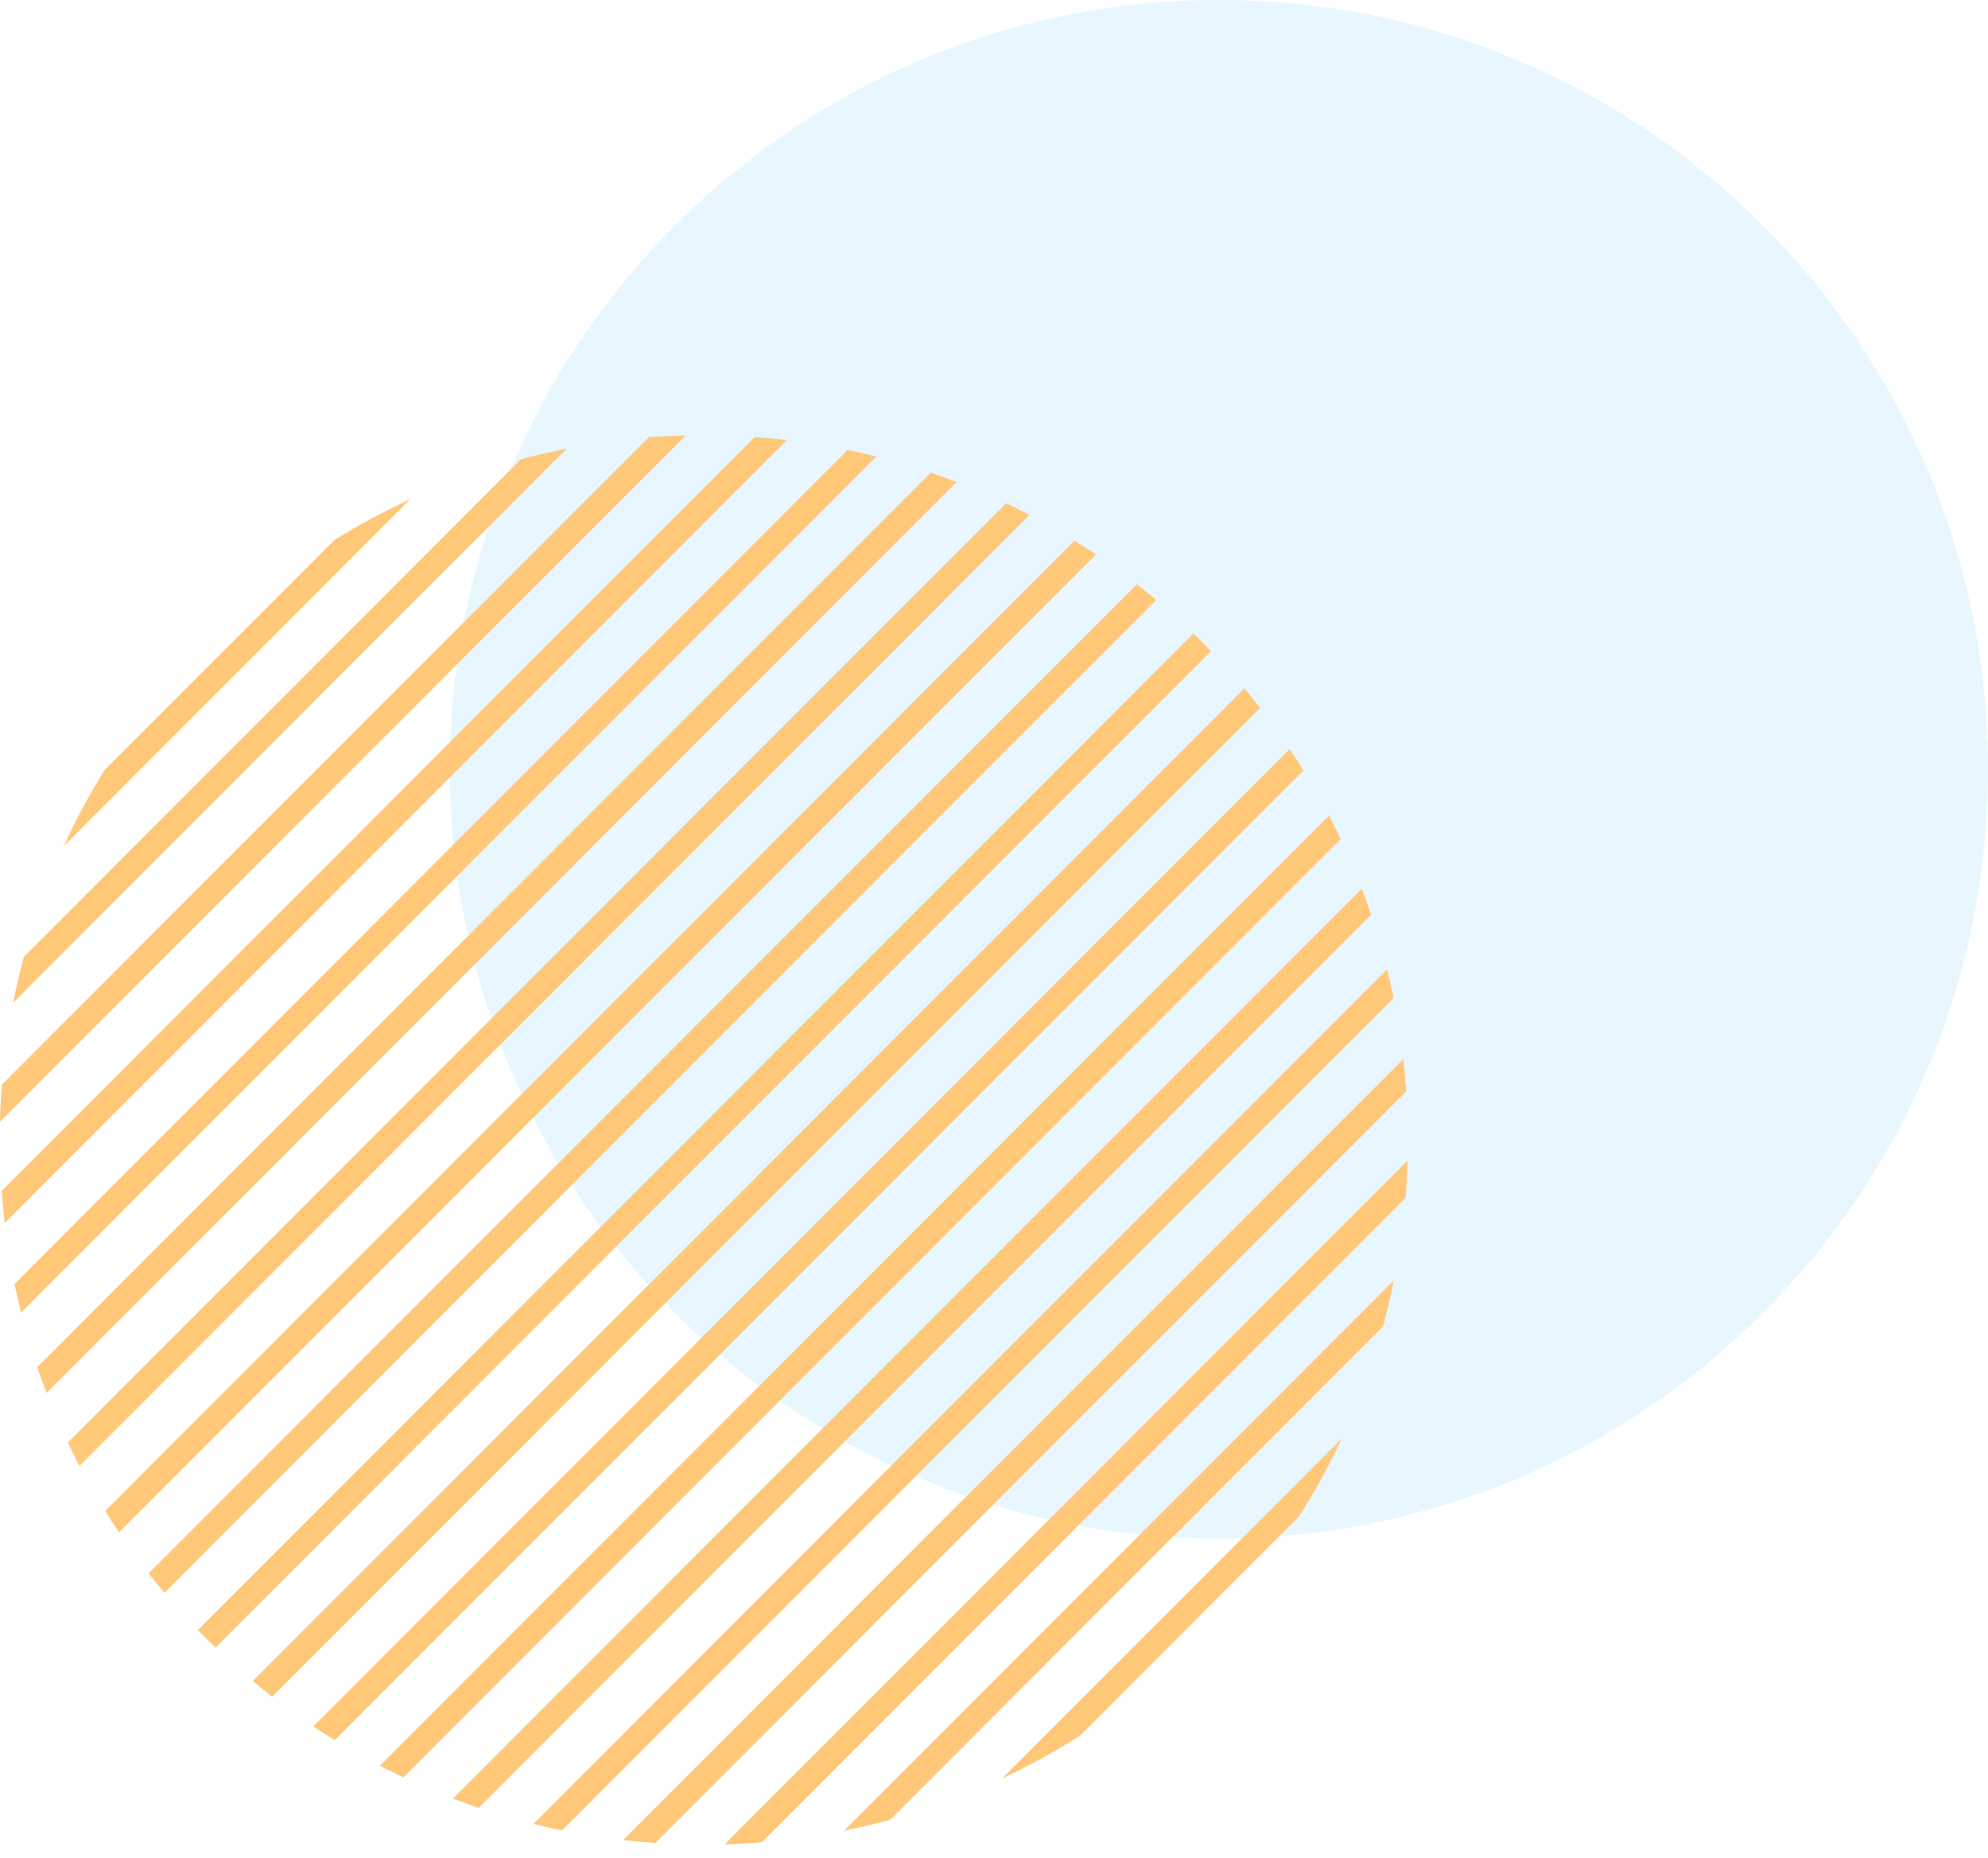 <svg width="137" height="128" viewBox="0 0 137 128" fill="none" xmlns="http://www.w3.org/2000/svg">
<path opacity="0.2" d="M84 106C113.271 106 137 82.271 137 53C137 23.729 113.271 0 84 0C54.729 0 31 23.729 31 53C31 82.271 54.729 106 84 106Z" fill="#8FD2FF"/>
<path d="M23.052 37.198L7.192 53.069C6.159 54.745 5.224 56.489 4.395 58.292L28.271 34.398C26.47 35.227 24.727 36.163 23.052 37.198Z" fill="#FFC778"/>
<path d="M35.895 31.646L1.644 65.921C1.366 66.962 1.121 68.015 0.909 69.082L39.051 30.912C37.985 31.121 36.933 31.367 35.895 31.646Z" fill="#FFC778"/>
<path d="M44.697 30.133L0.133 74.73C0.067 75.578 0.022 76.428 0 77.286L47.251 30C46.394 30.024 45.544 30.069 44.697 30.133Z" fill="#FFC778"/>
<path d="M52.012 30.113L0.113 82.051C0.165 82.793 0.238 83.531 0.322 84.265L54.225 30.323C53.492 30.238 52.754 30.165 52.012 30.113Z" fill="#FFC778"/>
<path d="M58.417 31.002L1 88.462C1.137 89.124 1.288 89.781 1.453 90.433L60.386 31.456C59.735 31.291 59.08 31.139 58.417 31.002Z" fill="#FFC778"/>
<path d="M64.148 32.565L2.563 94.196C2.767 94.795 2.985 95.385 3.21 95.972L65.925 33.211C65.337 32.987 64.745 32.769 64.148 32.565Z" fill="#FFC778"/>
<path d="M69.331 34.677L4.671 99.385C4.931 99.929 5.199 100.468 5.477 101L70.943 35.485C70.413 35.205 69.875 34.937 69.331 34.677Z" fill="#FFC778"/>
<path d="M74.049 37.256L7.251 104.104C7.559 104.6 7.873 105.094 8.2 105.578L75.522 38.206C75.036 37.879 74.544 37.565 74.049 37.256Z" fill="#FFC778"/>
<path d="M78.345 40.255L10.245 108.403C10.598 108.857 10.961 109.301 11.329 109.74L79.681 41.338C79.242 40.971 78.797 40.608 78.345 40.255Z" fill="#FFC778"/>
<path d="M82.243 43.651L13.639 112.306C14.036 112.717 14.439 113.12 14.85 113.516L83.452 44.863C83.057 44.452 82.654 44.048 82.243 43.651Z" fill="#FFC778"/>
<path d="M85.757 47.434L17.419 115.821C17.861 116.19 18.306 116.549 18.76 116.902L86.835 48.776C86.485 48.322 86.126 47.874 85.757 47.434Z" fill="#FFC778"/>
<path d="M88.879 51.609L21.591 118.947C22.077 119.271 22.568 119.586 23.066 119.894L89.826 53.085C89.517 52.587 89.203 52.095 88.879 51.609Z" fill="#FFC778"/>
<path d="M91.589 56.195L26.175 121.657C26.71 121.935 27.25 122.202 27.796 122.46L92.393 57.814C92.133 57.27 91.865 56.729 91.589 56.195Z" fill="#FFC778"/>
<path d="M93.846 61.235L31.209 123.918C31.798 124.142 32.39 124.359 32.989 124.561L94.489 63.015C94.287 62.416 94.072 61.824 93.846 61.235Z" fill="#FFC778"/>
<path d="M95.589 66.789L36.761 125.66C37.414 125.824 38.071 125.975 38.734 126.11L96.041 68.761C95.904 68.1 95.753 67.442 95.589 66.789Z" fill="#FFC778"/>
<path d="M96.704 72.972L42.94 126.775C43.676 126.86 44.415 126.927 45.159 126.979L96.907 75.192C96.857 74.448 96.788 73.708 96.704 72.972Z" fill="#FFC778"/>
<path d="M97 79.974L49.935 127.074C50.795 127.05 51.65 127.001 52.498 126.931L96.857 82.539C96.927 81.69 96.976 80.835 97 79.974Z" fill="#FFC778"/>
<path d="M96.059 88.214L58.171 126.13C59.245 125.912 60.305 125.658 61.351 125.372L95.301 91.397C95.587 90.35 95.841 89.289 96.059 88.214Z" fill="#FFC778"/>
<path d="M92.462 99.112L69.061 122.53C70.913 121.663 72.701 120.681 74.416 119.596L89.53 104.471C90.616 102.757 91.595 100.966 92.462 99.112Z" fill="#FFC778"/>
</svg>
